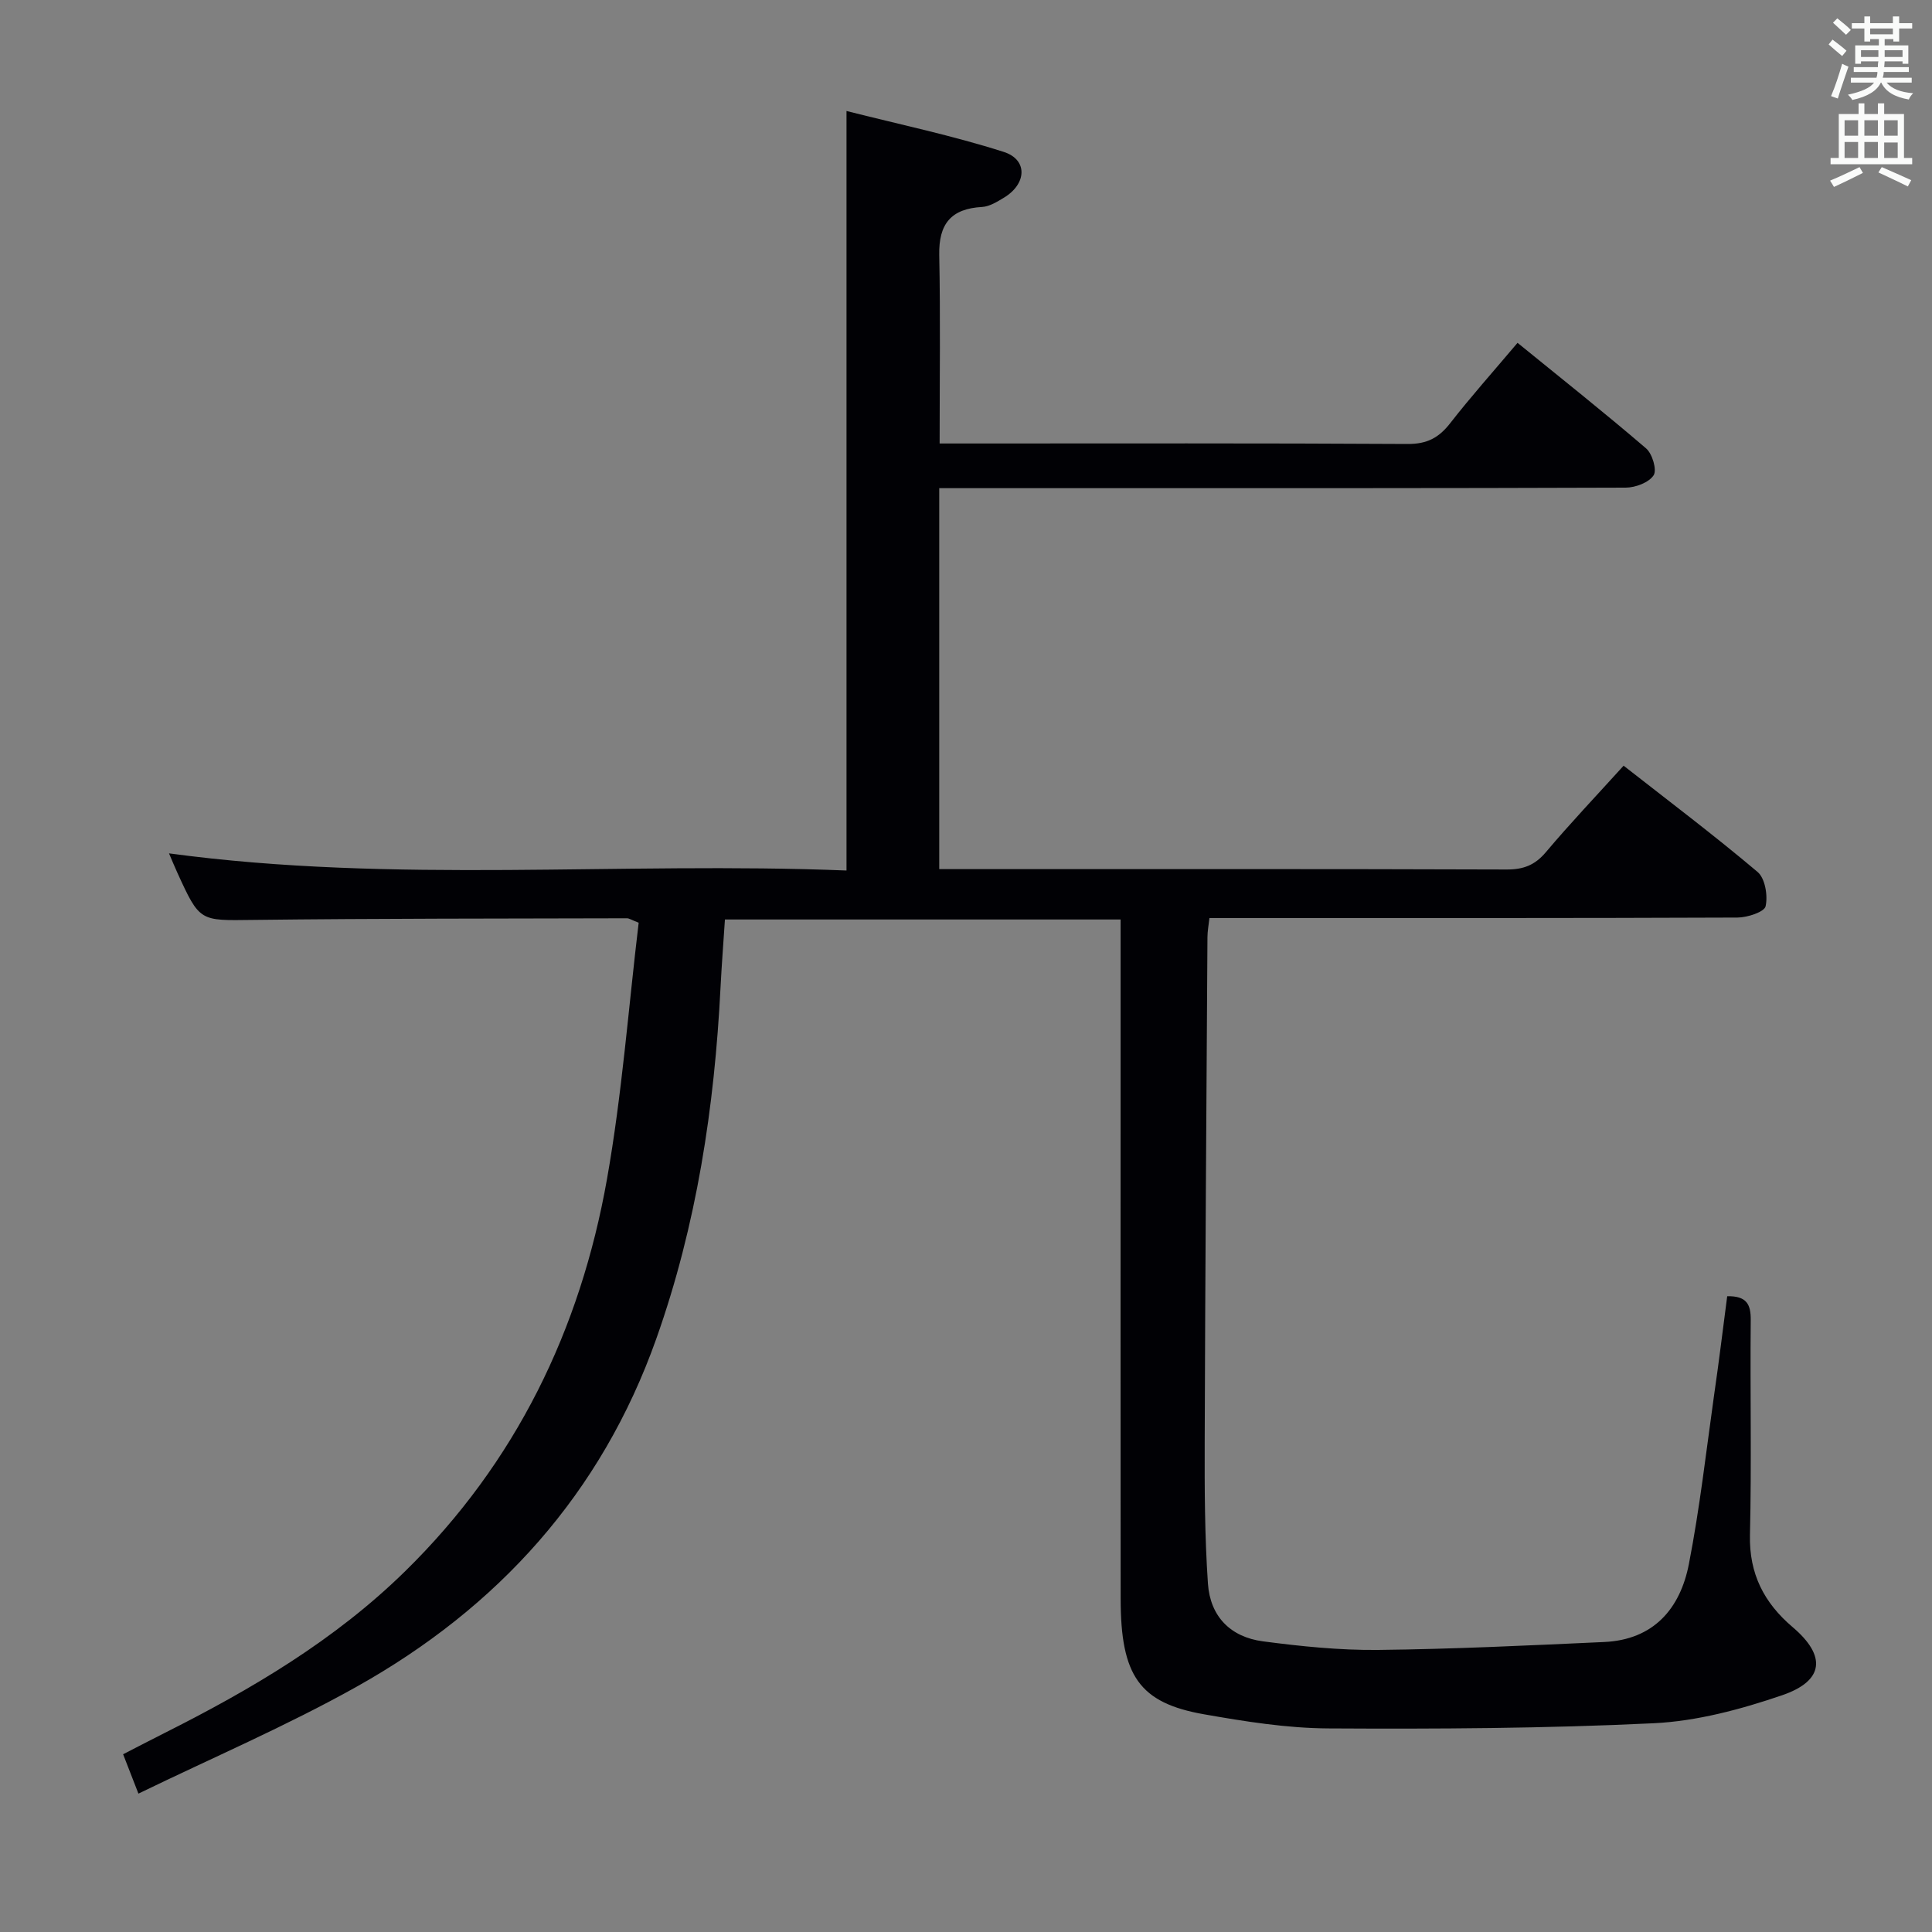 <svg enable-background="new 0 0 400 400" viewBox="0 0 400 400" xmlns="http://www.w3.org/2000/svg"><rect x="0" y="0" width="400" height="400" fill="#808080" stroke="none"/><path d="m357.6 268.37c4.03-.08 4.9 1.69 4.87 4.92-.14 14.83.19 29.67-.16 44.49-.19 8.06 2.92 14.08 8.85 19.11 6.99 5.94 6.54 11.11-2.21 14.1-8.55 2.92-17.63 5.36-26.58 5.79-22.43 1.08-44.92 1.2-67.38 1.07-8.57-.05-17.21-1.43-25.69-2.92-13.4-2.35-17.27-7.96-17.28-23.9-.04-37.99-.01-75.99-.01-113.98 0-8.8 0-17.59 0-26.68-27.35 0-54.27 0-81.92 0-.3 4.6-.67 9.31-.91 14.03-1.25 24.83-4.95 49.21-13.29 72.74-11.38 32.1-32.8 55.72-62.15 72.13-14.43 8.07-29.71 14.62-45.08 22.08-1.35-3.48-2.17-5.59-3.17-8.15 3-1.54 5.75-2.98 8.52-4.37 18.05-9.07 35.34-19.26 49.9-33.55 22.89-22.45 36.23-49.96 41.76-81.16 3.12-17.6 4.45-35.51 6.56-53.08-1.53-.6-1.97-.92-2.42-.92-25.83.07-51.65.03-77.48.34-10.95.13-10.95.45-15.61-9.77-.61-1.34-1.17-2.7-1.73-4.01 46.75 6.32 93.53 1.67 140.27 3.55 0-52.48 0-104.19 0-157.25 10.98 2.78 21.94 5.08 32.55 8.47 5.03 1.61 4.76 6.62.07 9.46-1.41.85-3 1.85-4.55 1.94-6.44.35-9 3.52-8.87 9.95.26 12.78.08 25.56.08 39.02h5.44c30.5 0 60.99-.08 91.49.1 3.96.02 6.42-1.28 8.76-4.28 4.28-5.5 8.93-10.7 13.96-16.66 9.03 7.34 17.97 14.44 26.62 21.86 1.29 1.11 2.28 4.47 1.55 5.57-.99 1.5-3.75 2.54-5.76 2.55-38.66.14-77.32.11-115.98.11-8.62 0-17.24 0-26.16 0v78.87h5.5c37.33 0 74.66-.05 111.98.08 3.47.01 5.85-.9 8.12-3.59 5.03-5.97 10.42-11.64 16.09-17.9 9.38 7.34 18.76 14.42 27.73 21.99 1.57 1.32 2.16 4.9 1.67 7.11-.26 1.18-3.76 2.33-5.81 2.34-34.33.14-68.66.1-102.99.1-1.99 0-3.98 0-6.35 0-.16 1.44-.4 2.69-.41 3.95-.22 34.81-.46 69.62-.57 104.42-.03 9.81 0 19.65.67 29.43.47 6.79 4.65 11.06 11.38 11.95 7.89 1.04 15.9 1.86 23.84 1.78 15.61-.17 31.22-.93 46.82-1.64 10.23-.47 15.74-6.89 17.54-16.16 2.25-11.55 3.57-23.27 5.21-34.93 1-6.85 1.83-13.71 2.72-20.5z" fill="#010105"/><g fill="#fafbfa"><path d="m378.6 9.2.8-1c.9.7 1.9 1.4 2.9 2.3l-.9 1.1c-1.1-.9-2-1.7-2.8-2.4zm.5 10.7c.9-2.1 1.6-4.3 2.3-6.7.4.2.8.4 1.3.6-.7 2.1-1.5 4.3-2.2 6.6zm.4-15.2.9-.9c1 .8 2 1.6 2.8 2.4l-1 1c-1-.9-1.9-1.8-2.7-2.5zm12.5-1.3h1.2v1.4h2.7v1.1h-2.7v2.7h-1.2v-.5h-1.8v1.3h4.9v3.8h-1.2v-.5h-3.7c0 .4-.1.9-.1 1.2h5.1v1h-5.2c0 .5-.1.9-.2 1.2h6v1h-5.2c1.1 1.3 2.9 2 5.5 2.2-.4.4-.7.8-.9 1.3-2.9-.5-4.8-1.6-5.7-3.5h-.1c-.8 1.7-2.7 2.9-5.9 3.6-.2-.4-.6-.8-.9-1.1 2.8-.6 4.6-1.4 5.4-2.5h-4.8v-1h5.3c.1-.3.2-.7.2-1.2h-4.9v-1h5c0-.4 0-.8.1-1.2h-3.6v.5h-1.2v-3.8h4.9v-1.3h-1.8v.5h-1.2v-2.7h-2.6v-1.1h2.6v-1.4h1.2v1.4h4.7v-1.4zm-6.7 8.4h3.6c0-.4 0-.9 0-1.4h-3.6zm1.9-4.7h4.7v-1.2h-4.7zm6.7 3.3h-3.7v1.4h3.7z"/><path d="m384.7 21.4h1.3v2.2h2.8v-2.2h1.3v2.2h4.1v9.1h1.7v1.3h-16.9v-1.3h1.7v-9.1h4.1v-2.2zm.3 13.2.7 1.2c-1.8.9-3.8 1.9-6 2.9-.2-.4-.5-.8-.8-1.3 2.4-1 4.4-2 6.1-2.8zm-3.1-6.5h2.8v-3.2h-2.8zm0 4.6h2.8v-3.3h-2.8zm4.1-4.6h2.8v-3.2h-2.8zm0 4.6h2.8v-3.3h-2.8zm3.6 1.9c2.1.9 4.1 1.8 6.1 2.7l-.7 1.3c-2.2-1.1-4.2-2-6.1-2.9zm3.3-9.7h-2.8v3.2h2.8zm-2.8 7.8h2.8v-3.2h-2.8z"/></g></svg>